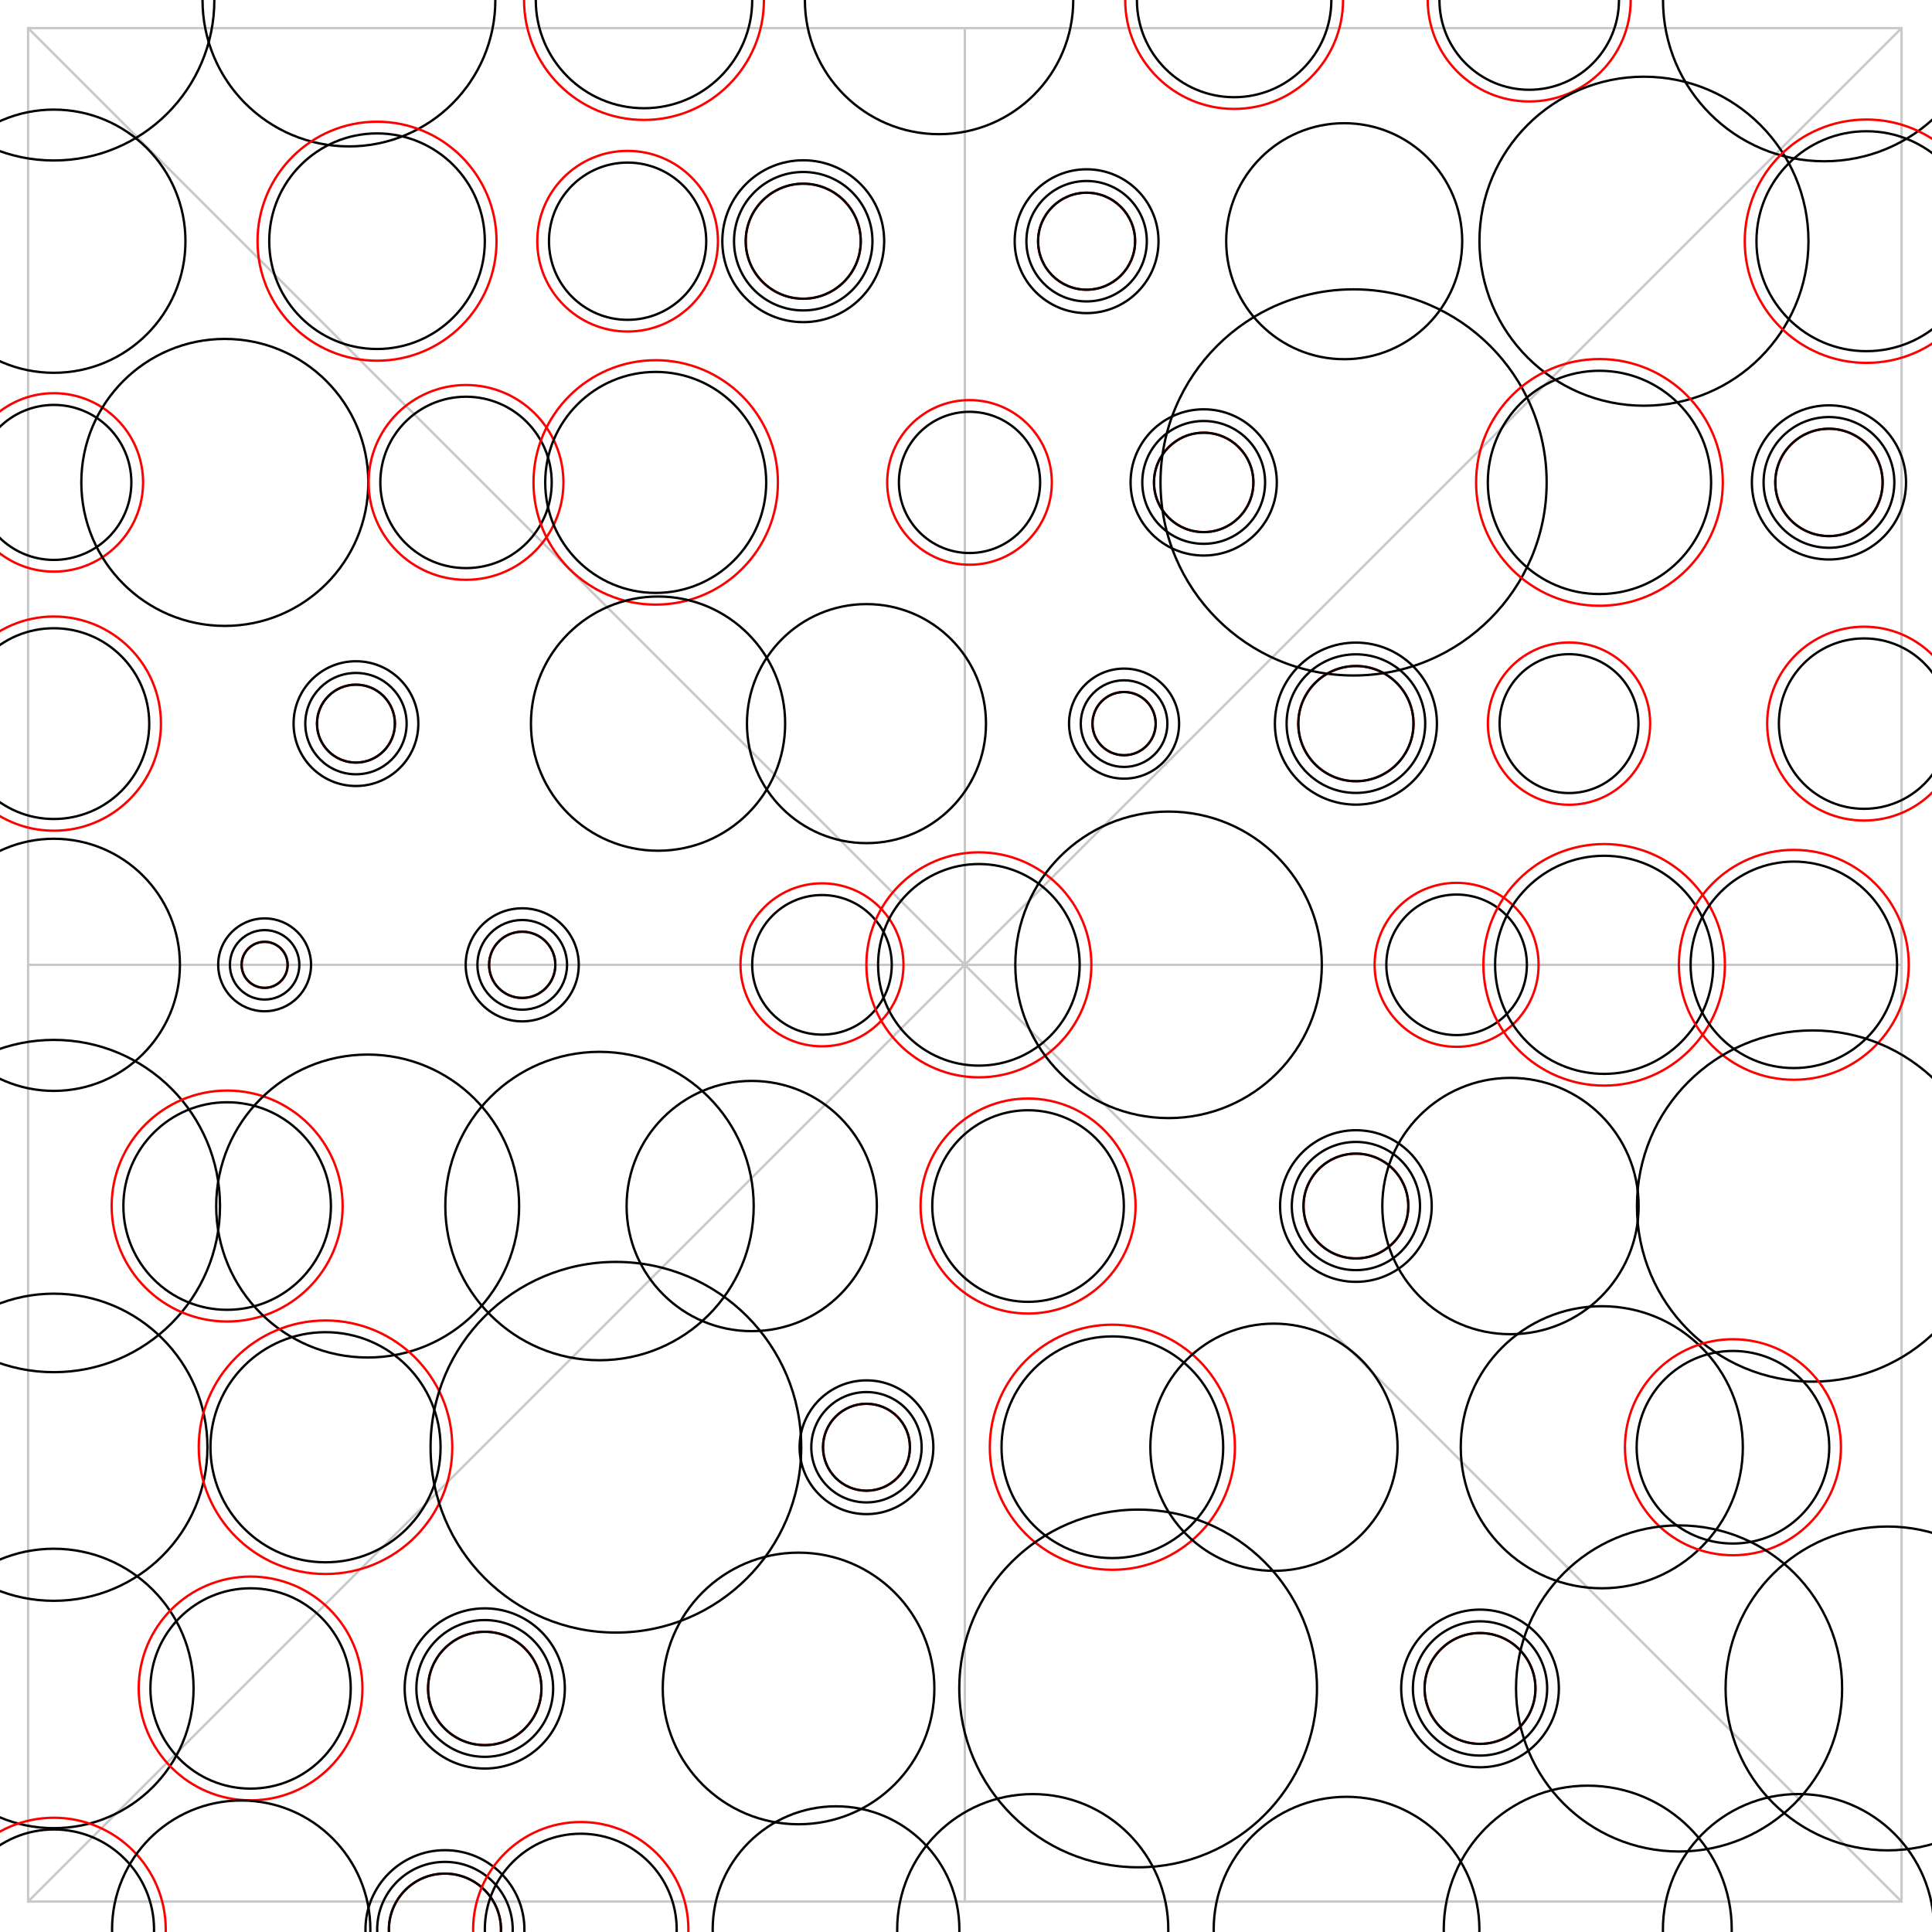 <?xml version="1.0"?>
<!DOCTYPE svg PUBLIC '-//W3C//DTD SVG 1.0//EN'
          'http://www.w3.org/TR/2001/REC-SVG-20010904/DTD/svg10.dtd'>
<svg xmlns:xlink="http://www.w3.org/1999/xlink" style="fill-opacity:1; color-rendering:auto; color-interpolation:auto; text-rendering:auto; stroke:black; stroke-linecap:square; stroke-miterlimit:10; shape-rendering:auto; stroke-opacity:1; fill:black; stroke-dasharray:none; font-weight:normal; stroke-width:1; font-family:'Dialog'; font-style:normal; stroke-linejoin:miter; font-size:12px; stroke-dashoffset:0; image-rendering:auto;" width="825" height="825" xmlns="http://www.w3.org/2000/svg"
><!--Generated by the Batik Graphics2D SVG Generator--><defs id="genericDefs"
  /><g
  ><g style="fill:rgb(200,200,200); stroke-linecap:round; stroke:rgb(200,200,200);" transform="translate(412,412)"
    ><rect x="-400" width="800" height="800" y="-400" style="fill:none;"
    /></g
    ><g style="fill:rgb(200,200,200); stroke-linecap:round; stroke:rgb(200,200,200);" transform="translate(412,412)"
    ><line y2="400" style="fill:none;" x1="0" x2="0" y1="-400"
      /><line y2="0" style="fill:none;" x1="-400" x2="400" y1="0"
      /><line y2="400" style="fill:none;" x1="-400" x2="400" y1="-400"
      /><line y2="400" style="fill:none;" x1="400" x2="-400" y1="-400"
    /></g
    ><g style="stroke-linecap:round;"
    ><circle r="68.528" style="fill:none;" cx="23" cy="0"
      /><circle r="62.518" style="fill:none;" cx="149" cy="0"
      /><circle r="46.213" style="fill:none;" cx="275" cy="0"
      /><circle r="51.213" style="fill:none; stroke:red;" cx="275" cy="0"
      /><circle r="57.298" style="fill:none;" cx="401" cy="0"
      /><circle r="41.512" style="fill:none;" cx="527" cy="0"
      /><circle r="46.512" style="fill:none; stroke:red;" cx="527" cy="0"
      /><circle r="38.334" style="fill:none;" cx="653" cy="0"
      /><circle r="43.334" style="fill:none; stroke:red;" cx="653" cy="0"
      /><circle r="68.866" style="fill:none;" cx="779" cy="0"
      /><circle r="56.194" style="fill:none;" cx="23" cy="103"
      /><circle r="46.031" style="fill:none;" cx="161" cy="103"
      /><circle r="51.031" style="fill:none; stroke:red;" cx="161" cy="103"
      /><circle r="33.573" style="fill:none;" cx="268" cy="103"
      /><circle r="38.573" style="fill:none; stroke:red;" cx="268" cy="103"
      /><circle r="24.558" style="fill:none; stroke:red;" cx="343" cy="103"
      /><circle r="29.558" style="fill:none;" cx="343" cy="103"
      /><circle r="34.558" style="fill:none;" cx="343" cy="103"
      /><circle r="24.558" style="fill:none;" cx="343" cy="103"
      /><circle r="20.71" style="fill:none; stroke:red;" cx="464" cy="103"
      /><circle r="25.71" style="fill:none;" cx="464" cy="103"
      /><circle r="30.71" style="fill:none;" cx="464" cy="103"
      /><circle r="20.71" style="fill:none;" cx="464" cy="103"
      /><circle r="50.39" style="fill:none;" cx="574" cy="103"
      /><circle r="70.248" style="fill:none;" cx="702" cy="103"
      /><circle r="46.958" style="fill:none;" cx="797" cy="103"
      /><circle r="51.958" style="fill:none; stroke:red;" cx="797" cy="103"
      /><circle r="33.092" style="fill:none;" cx="23" cy="206"
      /><circle r="38.092" style="fill:none; stroke:red;" cx="23" cy="206"
      /><circle r="61.275" style="fill:none;" cx="96" cy="206"
      /><circle r="36.591" style="fill:none;" cx="199" cy="206"
      /><circle r="41.591" style="fill:none; stroke:red;" cx="199" cy="206"
      /><circle r="47.183" style="fill:none;" cx="280" cy="206"
      /><circle r="52.183" style="fill:none; stroke:red;" cx="280" cy="206"
      /><circle r="30.15" style="fill:none;" cx="414" cy="206"
      /><circle r="35.15" style="fill:none; stroke:red;" cx="414" cy="206"
      /><circle r="21.223" style="fill:none; stroke:red;" cx="514" cy="206"
      /><circle r="26.223" style="fill:none;" cx="514" cy="206"
      /><circle r="31.223" style="fill:none;" cx="514" cy="206"
      /><circle r="21.223" style="fill:none;" cx="514" cy="206"
      /><circle r="82.445" style="fill:none;" cx="578" cy="206"
      /><circle r="47.674" style="fill:none;" cx="683" cy="206"
      /><circle r="52.674" style="fill:none; stroke:red;" cx="683" cy="206"
      /><circle r="22.915" style="fill:none; stroke:red;" cx="781" cy="206"
      /><circle r="27.915" style="fill:none;" cx="781" cy="206"
      /><circle r="32.915" style="fill:none;" cx="781" cy="206"
      /><circle r="22.915" style="fill:none;" cx="781" cy="206"
      /><circle r="40.731" style="fill:none;" cx="23" cy="309"
      /><circle r="45.731" style="fill:none; stroke:red;" cx="23" cy="309"
      /><circle r="16.635" style="fill:none; stroke:red;" cx="152" cy="309"
      /><circle r="21.635" style="fill:none;" cx="152" cy="309"
      /><circle r="26.635" style="fill:none;" cx="152" cy="309"
      /><circle r="16.635" style="fill:none;" cx="152" cy="309"
      /><circle r="54.277" style="fill:none;" cx="281" cy="309"
      /><circle r="51.035" style="fill:none;" cx="370" cy="309"
      /><circle r="13.498" style="fill:none; stroke:red;" cx="480" cy="309"
      /><circle r="18.498" style="fill:none;" cx="480" cy="309"
      /><circle r="23.498" style="fill:none;" cx="480" cy="309"
      /><circle r="13.498" style="fill:none;" cx="480" cy="309"
      /><circle r="24.595" style="fill:none; stroke:red;" cx="579" cy="309"
      /><circle r="29.595" style="fill:none;" cx="579" cy="309"
      /><circle r="34.595" style="fill:none;" cx="579" cy="309"
      /><circle r="24.595" style="fill:none;" cx="579" cy="309"
      /><circle r="29.649" style="fill:none;" cx="670" cy="309"
      /><circle r="34.649" style="fill:none; stroke:red;" cx="670" cy="309"
      /><circle r="36.383" style="fill:none;" cx="796" cy="309"
      /><circle r="41.383" style="fill:none; stroke:red;" cx="796" cy="309"
      /><circle r="53.833" style="fill:none;" cx="23" cy="412"
      /><circle r="9.825" style="fill:none; stroke:red;" cx="113" cy="412"
      /><circle r="14.825" style="fill:none;" cx="113" cy="412"
      /><circle r="19.825" style="fill:none;" cx="113" cy="412"
      /><circle r="9.825" style="fill:none;" cx="113" cy="412"
      /><circle r="14.141" style="fill:none; stroke:red;" cx="223" cy="412"
      /><circle r="19.141" style="fill:none;" cx="223" cy="412"
      /><circle r="24.141" style="fill:none;" cx="223" cy="412"
      /><circle r="14.141" style="fill:none;" cx="223" cy="412"
      /><circle r="29.798" style="fill:none;" cx="351" cy="412"
      /><circle r="34.798" style="fill:none; stroke:red;" cx="351" cy="412"
      /><circle r="43.04" style="fill:none;" cx="418" cy="412"
      /><circle r="48.04" style="fill:none; stroke:red;" cx="418" cy="412"
      /><circle r="65.444" style="fill:none;" cx="499" cy="412"
      /><circle r="30.008" style="fill:none;" cx="622" cy="412"
      /><circle r="35.008" style="fill:none; stroke:red;" cx="622" cy="412"
      /><circle r="46.567" style="fill:none;" cx="685" cy="412"
      /><circle r="51.567" style="fill:none; stroke:red;" cx="685" cy="412"
      /><circle r="44.082" style="fill:none;" cx="766" cy="412"
      /><circle r="49.082" style="fill:none; stroke:red;" cx="766" cy="412"
      /><circle r="70.945" style="fill:none;" cx="23" cy="515"
      /><circle r="44.314" style="fill:none;" cx="97" cy="515"
      /><circle r="49.314" style="fill:none; stroke:red;" cx="97" cy="515"
      /><circle r="64.679" style="fill:none;" cx="157" cy="515"
      /><circle r="65.845" style="fill:none;" cx="256" cy="515"
      /><circle r="53.429" style="fill:none;" cx="321" cy="515"
      /><circle r="40.906" style="fill:none;" cx="439" cy="515"
      /><circle r="45.906" style="fill:none; stroke:red;" cx="439" cy="515"
      /><circle r="22.374" style="fill:none; stroke:red;" cx="579" cy="515"
      /><circle r="27.374" style="fill:none;" cx="579" cy="515"
      /><circle r="32.374" style="fill:none;" cx="579" cy="515"
      /><circle r="22.374" style="fill:none;" cx="579" cy="515"
      /><circle r="54.728" style="fill:none;" cx="645" cy="515"
      /><circle r="74.988" style="fill:none;" cx="774" cy="515"
      /><circle r="65.576" style="fill:none;" cx="23" cy="618"
      /><circle r="49.131" style="fill:none;" cx="139" cy="618"
      /><circle r="54.131" style="fill:none; stroke:red;" cx="139" cy="618"
      /><circle r="79.138" style="fill:none;" cx="263" cy="618"
      /><circle r="18.559" style="fill:none; stroke:red;" cx="370" cy="618"
      /><circle r="23.559" style="fill:none;" cx="370" cy="618"
      /><circle r="28.559" style="fill:none;" cx="370" cy="618"
      /><circle r="18.559" style="fill:none;" cx="370" cy="618"
      /><circle r="47.33" style="fill:none;" cx="475" cy="618"
      /><circle r="52.33" style="fill:none; stroke:red;" cx="475" cy="618"
      /><circle r="52.781" style="fill:none;" cx="544" cy="618"
      /><circle r="60.226" style="fill:none;" cx="684" cy="618"
      /><circle r="41.12" style="fill:none;" cx="740" cy="618"
      /><circle r="46.12" style="fill:none; stroke:red;" cx="740" cy="618"
      /><circle r="59.657" style="fill:none;" cx="23" cy="721"
      /><circle r="42.771" style="fill:none;" cx="107" cy="721"
      /><circle r="47.771" style="fill:none; stroke:red;" cx="107" cy="721"
      /><circle r="24.2" style="fill:none; stroke:red;" cx="207" cy="721"
      /><circle r="29.2" style="fill:none;" cx="207" cy="721"
      /><circle r="34.2" style="fill:none;" cx="207" cy="721"
      /><circle r="24.2" style="fill:none;" cx="207" cy="721"
      /><circle r="57.993" style="fill:none;" cx="341" cy="721"
      /><circle r="76.366" style="fill:none;" cx="486" cy="721"
      /><circle r="23.666" style="fill:none; stroke:red;" cx="632" cy="721"
      /><circle r="28.666" style="fill:none;" cx="632" cy="721"
      /><circle r="33.666" style="fill:none;" cx="632" cy="721"
      /><circle r="23.666" style="fill:none;" cx="632" cy="721"
      /><circle r="69.623" style="fill:none;" cx="717" cy="721"
      /><circle r="69.14" style="fill:none;" cx="806" cy="721"
      /><circle r="42.783" style="fill:none;" cx="23" cy="824"
      /><circle r="47.783" style="fill:none; stroke:red;" cx="23" cy="824"
      /><circle r="55.151" style="fill:none;" cx="103" cy="824"
      /><circle r="23.937" style="fill:none; stroke:red;" cx="190" cy="824"
      /><circle r="28.937" style="fill:none;" cx="190" cy="824"
      /><circle r="33.937" style="fill:none;" cx="190" cy="824"
      /><circle r="23.937" style="fill:none;" cx="190" cy="824"
      /><circle r="40.966" style="fill:none;" cx="248" cy="824"
      /><circle r="45.966" style="fill:none; stroke:red;" cx="248" cy="824"
      /><circle r="52.673" style="fill:none;" cx="357" cy="824"
      /><circle r="57.886" style="fill:none;" cx="441" cy="824"
      /><circle r="56.73" style="fill:none;" cx="575" cy="824"
      /><circle r="61.489" style="fill:none;" cx="678" cy="824"
      /><circle r="57.91" style="fill:none;" cx="768" cy="824"
    /></g
  ></g
></svg
>
